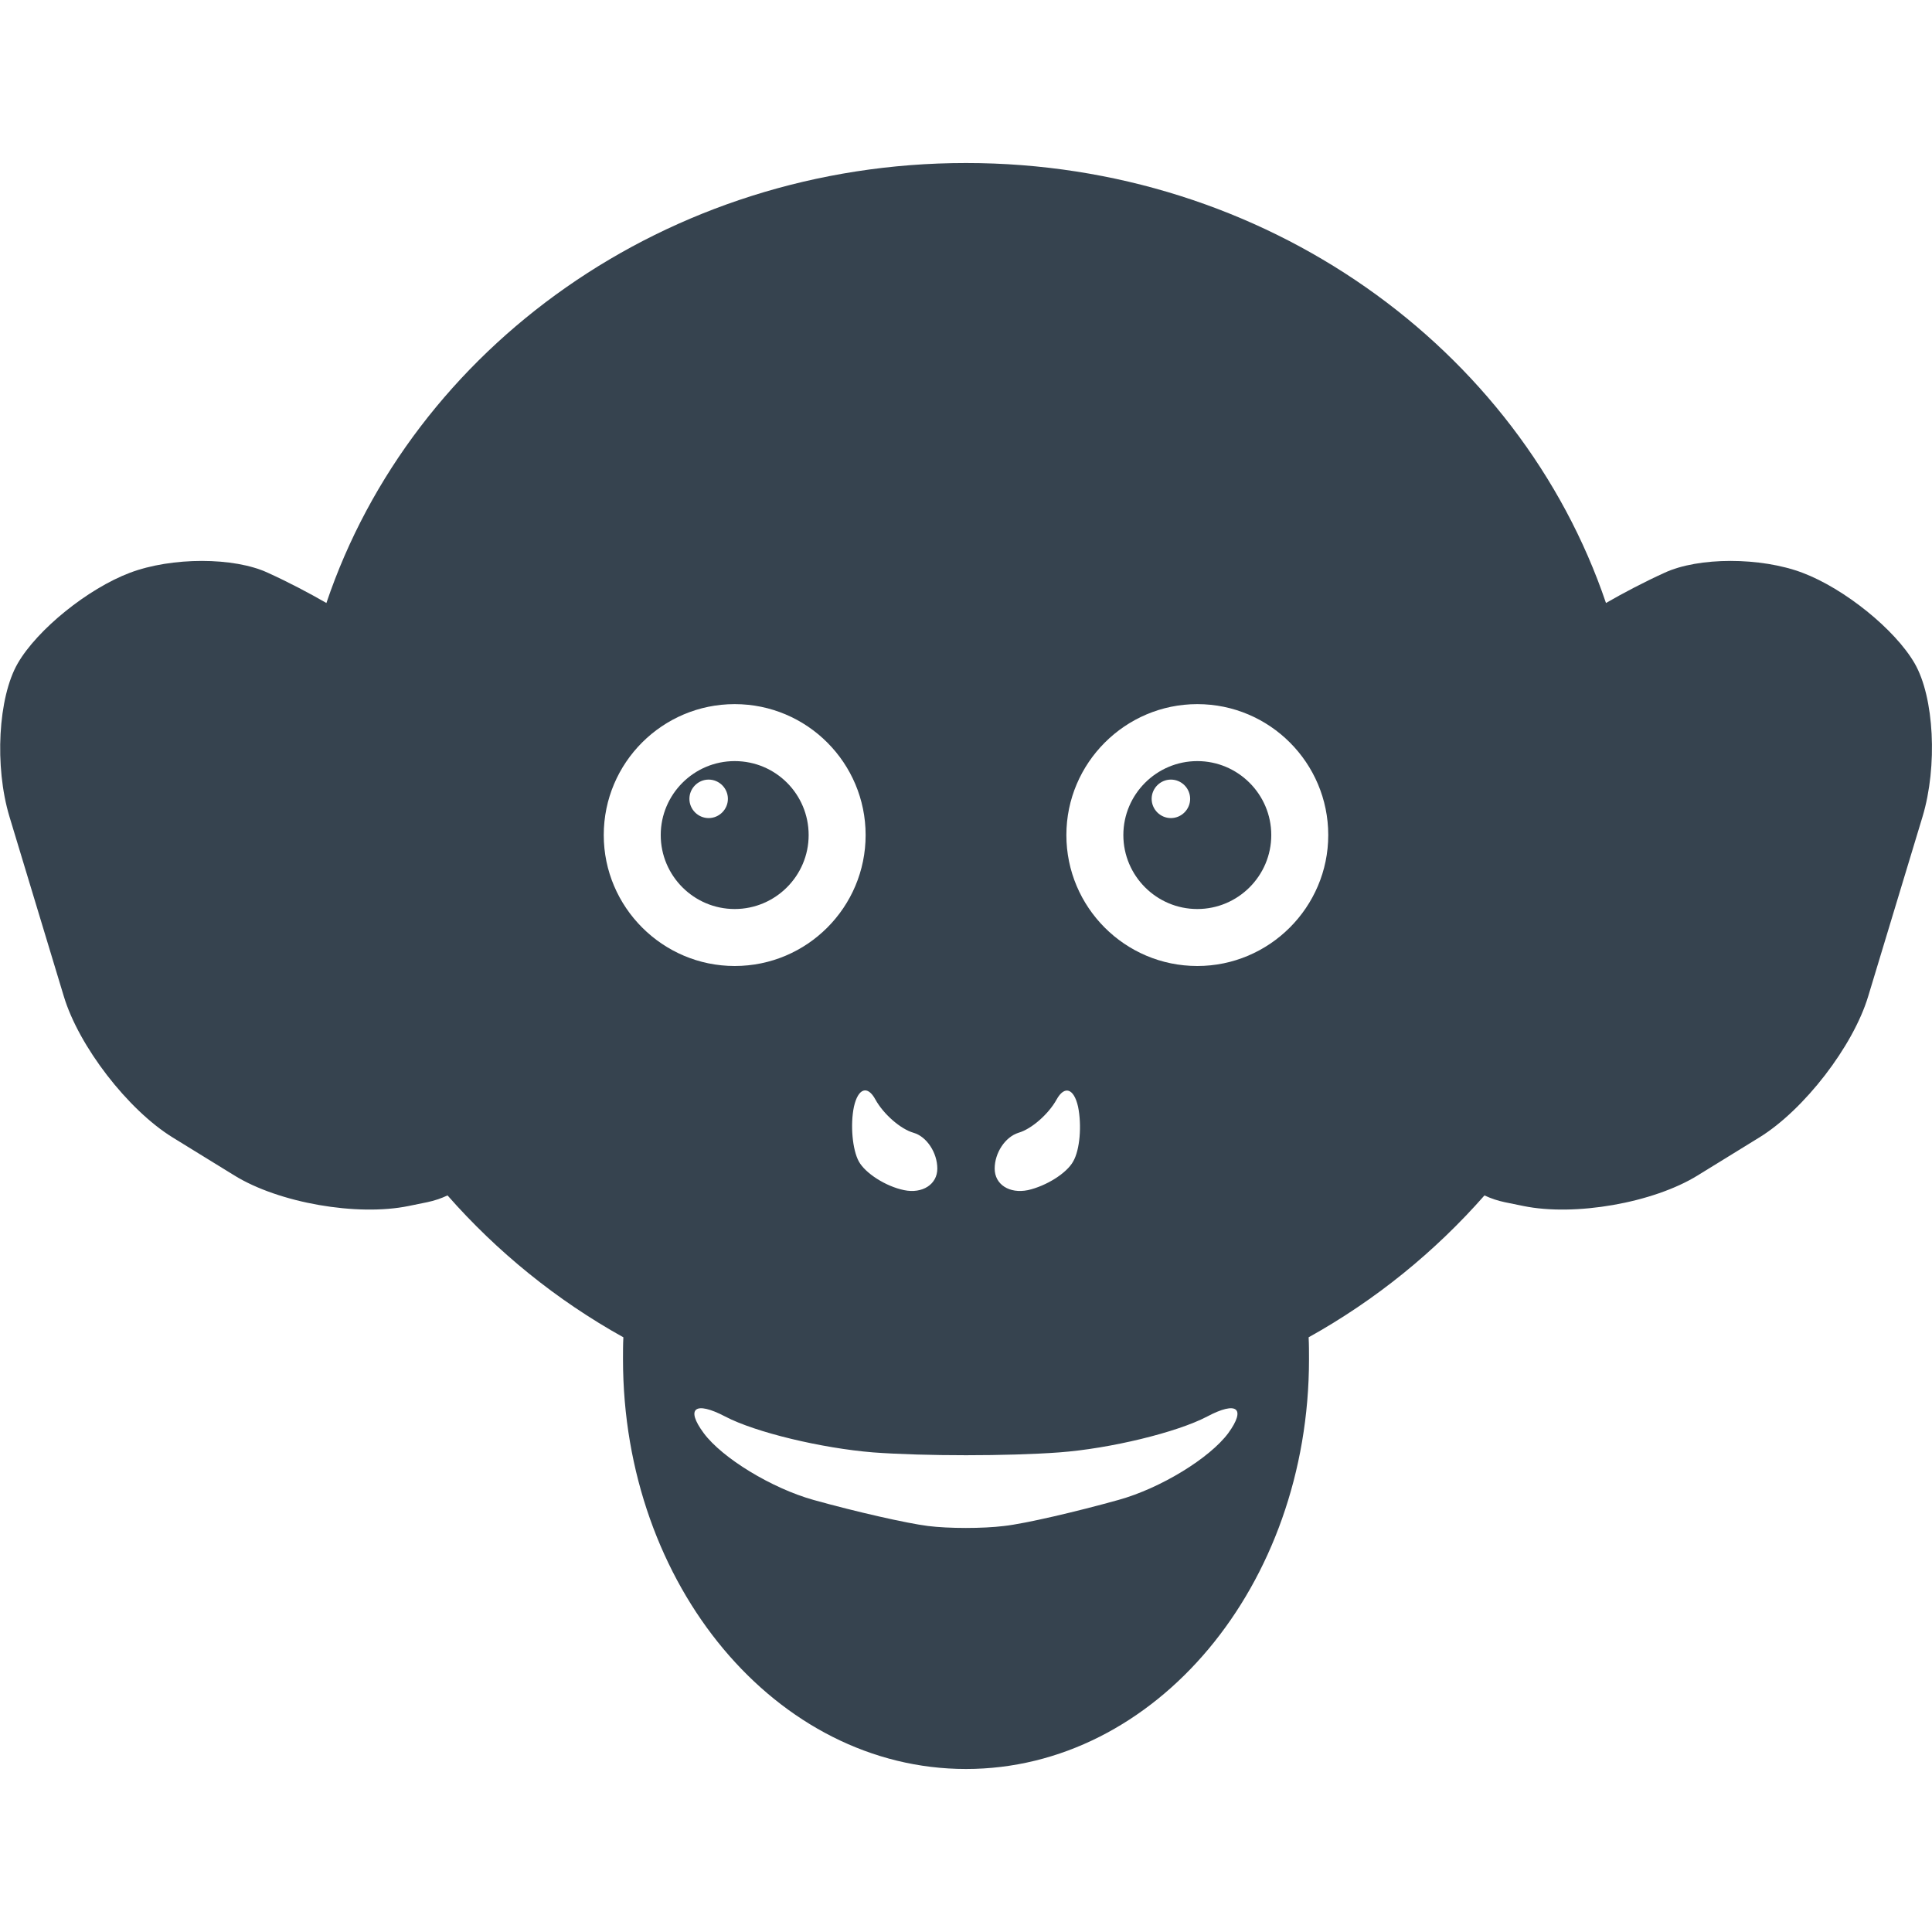 <svg version="1.1" xmlns="http://www.w3.org/2000/svg" x="0" y="0" viewBox="0 0 512 512" xml:space="preserve"><path d="M194.7 201.7c-10.8 0-19.6 8.8-19.6 19.6s8.8 19.6 19.6 19.6 19.6-8.8 19.6-19.6-8.7-19.6-19.6-19.6zm-6.9 15.1c-2.8 0-5.1-2.3-5.1-5.1s2.3-5.1 5.1-5.1 5.1 2.3 5.1 5.1-2.3 5.1-5.1 5.1zm319.6-41c-5.2-9-18.6-19.8-29.7-24-11.1-4.2-27.6-4.2-36.6 0-5.3 2.4-11 5.4-15.5 8C402.7 92.2 335.4 43.2 256 43.2s-146.7 49-169.5 116.6c-4.5-2.6-10.2-5.6-15.5-8-9-4.2-25.5-4.2-36.6 0-11.1 4.2-24.5 15-29.7 24-5.2 9-6.2 27.3-2.2 40.6L16.9 264c4 13.3 17 30.1 28.8 37.4l16.4 10.1c11.8 7.3 32.6 10.9 46.2 8.1l4.9-1c1.9-.4 3.7-1 5.4-1.8 13.1 14.9 28.8 27.7 46.6 37.6-.1 1.9-.1 3.8-.1 5.8 0 60 40.7 108.6 90.9 108.6s90.9-48.6 90.9-108.6c0-1.9 0-3.9-.1-5.8 17.8-9.9 33.5-22.7 46.6-37.6 1.7.8 3.5 1.4 5.4 1.8l4.9 1c13.6 2.8 34.4-.8 46.2-8.1l16.4-10.1c11.8-7.3 24.8-24.1 28.8-37.4l14.4-47.6c4-13.3 3.1-31.6-2.1-40.6zM269.9 300.2c3.5-1 8-5 10.1-8.8 2.1-3.8 4.6-3 5.7 1.9 1 4.9.5 11.4-1.3 14.5-1.7 3.1-7.1 6.5-12 7.6-4.9 1-8.8-1.5-8.8-5.7s2.8-8.4 6.3-9.5zm-37.9-8.8c2.1 3.8 6.6 7.8 10.1 8.8 3.5 1 6.3 5.3 6.3 9.5s-4 6.7-8.8 5.7c-4.9-1-10.3-4.5-12-7.6-1.7-3.1-2.3-9.7-1.3-14.5 1.1-4.9 3.6-5.8 5.7-1.9zm-72-70.1c0-19.2 15.6-34.7 34.7-34.7 19.2 0 34.7 15.6 34.7 34.7S213.9 256 194.7 256c-19.1 0-34.7-15.6-34.7-34.7zm165.5 158.5c-4.9 6.6-17.9 14.6-29.1 17.7-11.1 3.1-24.8 6.3-30.3 6.9-5.6.7-14.7.7-20.2 0-5.6-.7-19.2-3.8-30.3-6.9-11.1-3.1-24.2-11.1-29.1-17.7-4.9-6.6-2.3-8.6 5.7-4.4 8 4.2 25.6 8.4 39.2 9.5 13.5 1 35.7 1 49.3 0 13.5-1 31.2-5.3 39.2-9.5 7.9-4.2 10.4-2.2 5.6 4.4zM317.3 256c-19.2 0-34.7-15.6-34.7-34.7s15.6-34.7 34.7-34.7c19.2 0 34.7 15.6 34.7 34.7S336.4 256 317.3 256zm0-54.3c-10.8 0-19.6 8.8-19.6 19.6s8.8 19.6 19.6 19.6 19.6-8.8 19.6-19.6-8.8-19.6-19.6-19.6zm-7 15.1c-2.8 0-5.1-2.3-5.1-5.1s2.3-5.1 5.1-5.1 5.1 2.3 5.1 5.1-2.3 5.1-5.1 5.1z" fill="#36434f"/></svg>